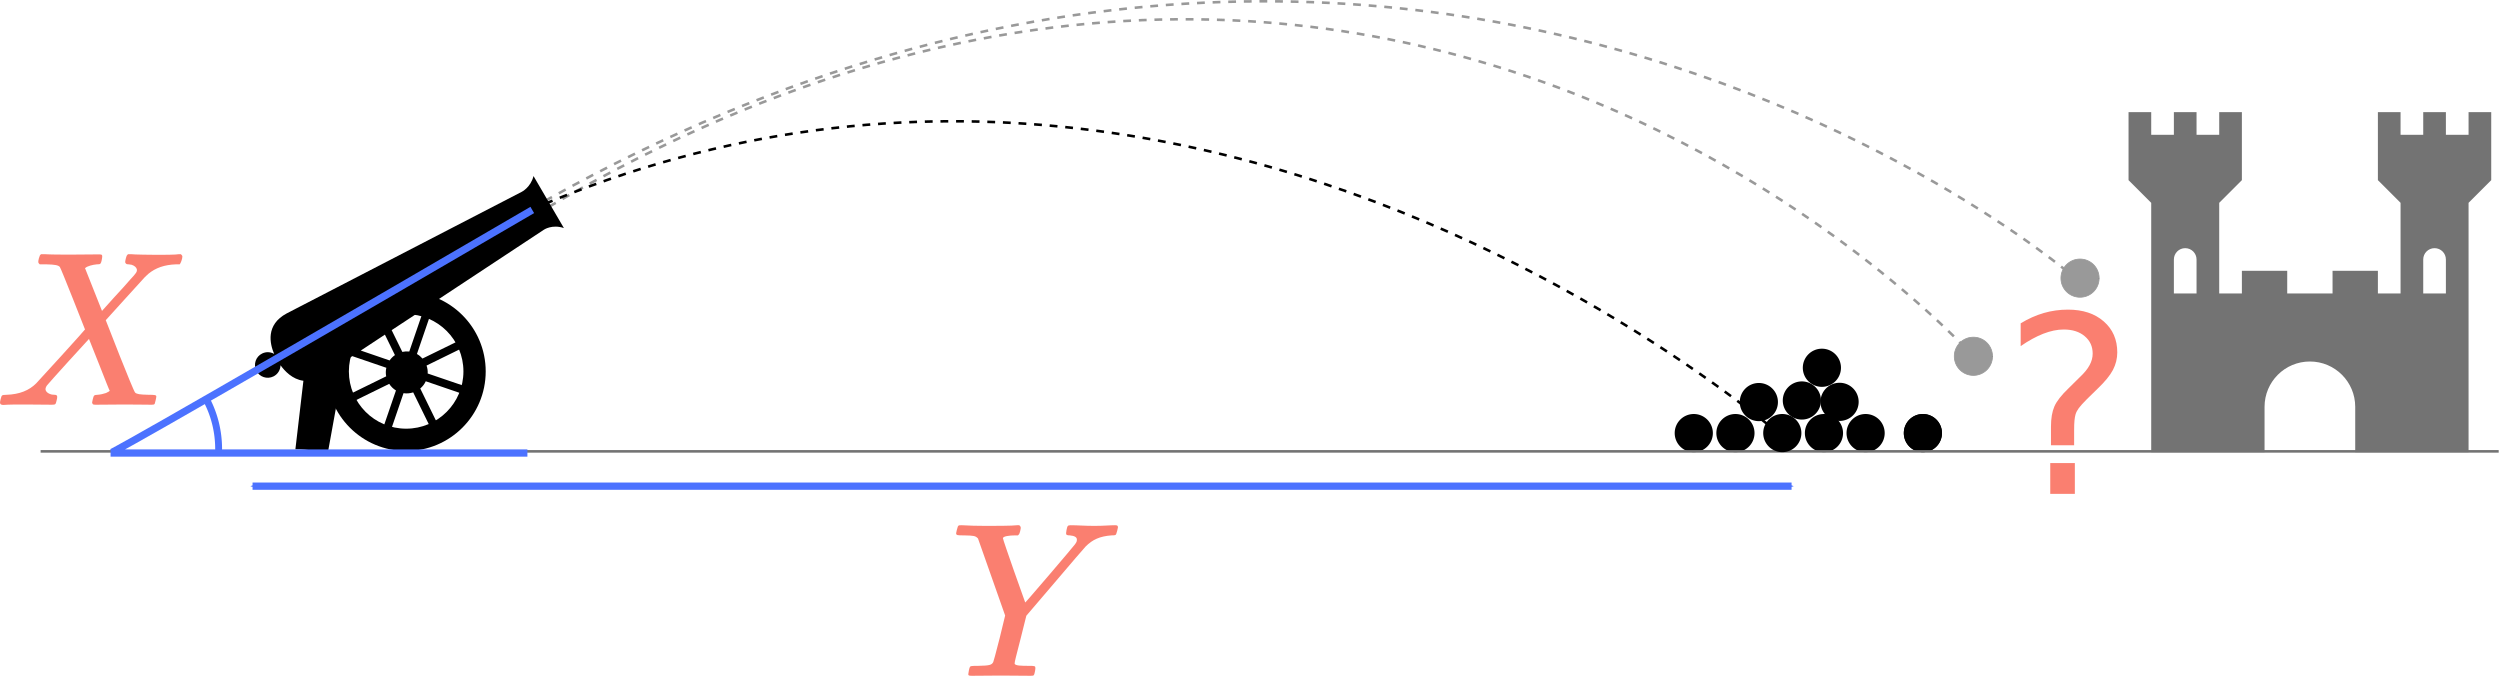 <?xml version="1.0" encoding="UTF-8" standalone="no"?>
<svg
   xmlns:dc="http://purl.org/dc/elements/1.1/"
   xmlns:cc="http://creativecommons.org/ns#"
   xmlns:rdf="http://www.w3.org/1999/02/22-rdf-syntax-ns#"
   xmlns:svg="http://www.w3.org/2000/svg"
   xmlns="http://www.w3.org/2000/svg"
   version="1.1"
   id="svg2"
   height="261.036"
   width="960.227">
  <defs
     id="defs4">
    <marker
       orient="auto"
       refY="0"
       refX="0"
       id="Arrow1Send"
       style="overflow:visible">
      <path
         id="path5817"
         d="M 0,0 5,-5 -12.5,0 5,5 0,0 z"
         style="fill-rule:evenodd;stroke:#000000;stroke-width:1pt"
         transform="matrix(-0.2,0,0,-0.2,-1.2,0)" />
    </marker>
    <marker
       orient="auto"
       refY="0"
       refX="0"
       id="Arrow1Sstart"
       style="overflow:visible">
      <path
         id="path5814"
         d="M 0,0 5,-5 -12.5,0 5,5 0,0 z"
         style="fill-rule:evenodd;stroke:#000000;stroke-width:1pt"
         transform="matrix(0.2,0,0,0.2,1.2,0)" />
    </marker>
    <marker
       style="overflow:visible"
       id="DistanceStart"
       refX="0"
       refY="0"
       orient="auto">
      <g
         id="g2300">
        <path
           style="fill:none;stroke:#ffffff;stroke-width:1.15;stroke-linecap:square"
           d="M 0,0 2,0"
           id="path2306" />
        <path
           style="fill:#000000;fill-rule:evenodd;stroke:none"
           d="M 0,0 13,4 9,0 13,-4 0,0 z"
           id="path2302" />
        <path
           style="fill:none;stroke:#000000;stroke-width:1;stroke-linecap:square"
           d="M 0,-4 0,40"
           id="path2304" />
      </g>
    </marker>
    <linearGradient
       x1="437.14"
       x2="442.86"
       y1="136.65"
       gradientUnits="userSpaceOnUse"
       y2="533.79"
       id="linearGradient3912">
      <stop
         offset="0"
         stop-color="#eeeeec"
         id="stop3888" />
      <stop
         offset="1"
         stop-opacity="0"
         stop-color="#eeeeec"
         id="stop3890" />
    </linearGradient>
    <marker
       orient="auto"
       refY="0"
       refX="0"
       id="Arrow1SstartP"
       style="overflow:visible">
      <path
         id="path6643"
         d="M 0,0 5,-5 -12.5,0 5,5 0,0 z"
         style="fill:#4c72ff;fill-rule:evenodd;stroke:#4c72ff;stroke-width:1pt"
         transform="matrix(0.2,0,0,0.2,1.2,0)" />
    </marker>
    <marker
       orient="auto"
       refY="0"
       refX="0"
       id="Arrow1Send3"
       style="overflow:visible">
      <path
         id="path6646"
         d="M 0,0 5,-5 -12.5,0 5,5 0,0 z"
         style="fill:#4c72ff;fill-rule:evenodd;stroke:#4c72ff;stroke-width:1pt"
         transform="matrix(-0.2,0,0,-0.2,-1.2,0)" />
    </marker>
  </defs>
  <g
     transform="translate(15.1,43.076)"
     style="display:inline"
     id="layer2">
    <path
       id="path6702"
       d="M -340.262,1012.84 C 40.512,720.142 341.021,978.423 341.021,978.423"
       style="fill:none;stroke:#999999;stroke-width:1;stroke-linecap:butt;stroke-linejoin:miter;stroke-miterlimit:4;stroke-dasharray:3, 3;stroke-dashoffset:0;stroke-opacity:1;marker-start:url(#Arrow1Sstart)"
       transform="translate(439.652,-915.764)" />
    <path
       style="fill:none;stroke:#999999;stroke-width:1;stroke-linecap:butt;stroke-linejoin:miter;stroke-miterlimit:4;stroke-dasharray:3, 3;stroke-dashoffset:0;stroke-opacity:1;marker-start:url(#Arrow1Sstart)"
       d="m -337.285,1017.305 c 374.836,-303.814 639.922,-8.304 639.922,-8.304"
       id="path6704"
       transform="translate(439.652,-915.764)" />
    <path
       id="path6706"
       d="M 83.213,748.822 A 23.64,23.64 0 0 1 59.573,772.462 23.64,23.64 0 0 1 35.933,748.822 23.64,23.64 0 0 1 59.573,725.182 23.64,23.64 0 0 1 83.213,748.822 Z"
       style="fill:#999999;fill-opacity:1;stroke:#999999;stroke-opacity:1;marker-start:url(#Arrow1Sstart)"
       transform="matrix(0.31,0,0,0.31,724.396,-138.363)" />
    <path
       id="path6708"
       d="M 83.213,748.822 A 23.64,23.64 0 0 1 59.573,772.462 23.64,23.64 0 0 1 35.933,748.822 23.64,23.64 0 0 1 59.573,725.182 23.64,23.64 0 0 1 83.213,748.822 Z"
       style="fill:#999999;fill-opacity:1;stroke:#999999;stroke-opacity:1;marker-start:url(#Arrow1Sstart)"
       transform="matrix(0.31,0,0,0.31,765.354,-168.377)" />
    <g
       id="text7096"
       style="font-style:normal;font-variant:normal;font-weight:normal;font-stretch:normal;font-size:31.783px;line-height:125%;font-family:Lato;-inkscape-font-specification:Lato;letter-spacing:0px;word-spacing:0px;fill:#fa7f70;fill-opacity:1;stroke:none"
       transform="translate(439.652,-915.764)">
      <path
         id="path66"
         style="font-style:normal;font-variant:normal;font-weight:normal;font-stretch:normal;font-size:95.349px;font-family:cmr10;-inkscape-font-specification:cmr10;fill:#fa7f70;fill-opacity:1"
         d="m 332.729,1050.555 9.451,0 0,11.825 -9.451,0 0,-11.825 z m 9.172,-6.844 -8.892,0 0,-7.17 q 0,-4.702 1.304,-7.729 1.304,-3.026 5.494,-7.03 l 4.19,-4.144 q 2.654,-2.467 3.818,-4.656 1.21,-2.188 1.21,-4.47 0,-4.144 -3.073,-6.704 -3.026,-2.561 -8.054,-2.561 -3.678,0 -7.868,1.629 -4.144,1.629 -8.66,4.749 l 0,-8.753 q 4.376,-2.654 8.846,-3.957 4.516,-1.304 9.311,-1.304 8.567,0 13.734,4.516 5.214,4.516 5.214,11.919 0,3.538 -1.676,6.751 -1.676,3.166 -5.866,7.17 l -4.097,4.004 q -2.188,2.188 -3.119,3.445 -0.885,1.21 -1.257,2.374 -0.279,0.978 -0.419,2.374 -0.14,1.397 -0.14,3.818 l 0,5.727 z" />
    </g>
  </g>
  <g
     style="display:inline"
     transform="translate(15.1,2.6253747e-7)"
     id="layer4">
    <g
       id="text7132"
       style="font-style:normal;font-variant:normal;font-weight:normal;font-stretch:normal;font-size:28.265px;line-height:125%;font-family:Lato;-inkscape-font-specification:Lato;letter-spacing:0px;word-spacing:0px;display:inline;fill:#fa7f70;fill-opacity:1;stroke:none">
      <path
         id="path69"
         style="font-style:normal;font-variant:normal;font-weight:normal;font-stretch:normal;font-size:84.794px;font-family:MathJax_Math;-inkscape-font-specification:MathJax_Math;fill:#fa7f70;fill-opacity:1"
         d="m -13.733,155.536 c 1.865,-0.17 5.003,-0.17 8.479,-0.17 3.392,0 6.868,0.085 10.091,0.085 1.442,0 1.442,-0.17 1.781,-1.526 0.17,-0.594 0.254,-1.102 0.254,-1.442 0,-0.594 -0.254,-0.848 -1.018,-0.848 -0.254,0 -0.763,-0.085 -1.018,-0.085 -1.526,-0.339 -2.459,-1.187 -2.459,-2.12 0,-0.509 0.424,-1.272 0.678,-1.526 0.085,-0.254 15.941,-17.722 16.026,-17.722 l 3.985,10.006 c 2.12,5.427 3.901,9.921 3.985,9.921 0,0.085 -0.678,0.509 -1.442,0.848 -1.018,0.339 -2.12,0.594 -3.222,0.678 -1.357,0.085 -1.442,0.085 -1.865,1.781 -0.254,1.187 -0.339,1.272 -0.085,1.611 0.17,0.339 0.254,0.424 1.357,0.424 3.137,0 6.19,-0.085 10.854,-0.085 4.748,0 7.377,0.085 10.345,0.085 1.018,0 1.187,-0.085 1.357,-0.424 0.085,-0.254 0.594,-2.205 0.594,-2.713 0,-0.594 -0.509,-0.678 -2.968,-0.678 -3.477,-0.085 -4.494,-0.254 -5.172,-0.848 -0.763,-0.763 -11.278,-27.728 -11.278,-27.812 l 7.377,-8.14 c 4.07,-4.494 7.462,-8.225 7.631,-8.395 0.17,-0.085 0.339,-0.254 0.424,-0.424 0.17,-0.085 0.594,-0.509 0.933,-0.848 2.798,-2.289 6.105,-3.477 10.684,-3.646 l 1.357,0 c 0.339,-0.339 1.018,-2.035 1.018,-2.968 0,-0.424 -0.339,-0.678 -0.594,-0.933 l -0.678,0 c -1.018,0.254 -6.529,0.254 -8.395,0.254 -2.12,0 -8.903,-0.085 -10.175,-0.254 l -1.018,0 c -0.509,0.509 -0.509,0.424 -0.848,1.611 -0.339,1.442 -0.339,1.611 0,1.95 0.254,0.254 0.339,0.339 1.102,0.339 0.339,0.085 0.933,0.17 1.102,0.17 1.102,0.339 1.865,1.018 2.035,1.781 0.085,0.933 -0.17,1.357 -2.629,3.985 -0.933,1.102 -3.731,4.24 -6.275,6.953 l -4.494,5.003 -6.529,-16.45 0.17,-0.085 c 0.763,-0.678 2.713,-1.187 4.409,-1.357 1.018,0 1.272,-0.085 1.442,-0.424 0.254,-0.254 0.594,-1.95 0.594,-2.629 0,-0.678 -0.254,-0.763 -1.357,-0.763 -3.477,0 -7.038,0.085 -10.684,0.085 -3.731,0 -7.377,0 -10.26,-0.17 l -1.187,0 c -0.509,0.509 -0.424,0.254 -0.848,1.611 -0.424,1.696 -0.254,1.696 0.339,2.289 l 2.374,0 c 3.561,0.085 4.748,0.339 5.342,1.018 0.424,0.424 9.667,23.997 9.667,23.997 0.085,0.085 -17.722,19.672 -18.74,20.69 -2.713,2.713 -6.36,4.24 -11.447,4.409 -1.781,0.085 -1.781,0 -2.205,1.611 -0.17,0.678 -0.254,1.102 -0.254,1.357 0,0.678 0.424,0.933 1.357,0.933 z" />
    </g>
    <g
       id="text7136"
       style="font-style:normal;font-variant:normal;font-weight:normal;font-stretch:normal;font-size:28.265px;line-height:125%;font-family:Lato;-inkscape-font-specification:Lato;letter-spacing:0px;word-spacing:0px;display:inline;fill:#fa7f70;fill-opacity:1;stroke:none"
       transform="translate(439.652,-872.688)">
      <path
         id="path72"
         style="font-style:normal;font-variant:normal;font-weight:normal;font-stretch:normal;font-size:84.794px;font-family:MathJax_Math;-inkscape-font-specification:MathJax_Math;fill:#fa7f70;fill-opacity:1"
         d="m -34.343,1074.675 c -3.816,0 -6.444,-0.254 -9.158,-0.254 -1.272,0 -1.272,0.339 -1.611,1.865 -0.085,0.509 -0.17,0.933 -0.17,1.187 0,0.678 0.339,0.848 1.442,0.848 1.781,0.17 2.713,0.678 2.713,1.611 0,0.763 -0.17,1.018 -0.763,1.865 -0.17,0.254 -4.494,5.427 -9.667,11.447 -7.038,8.225 -9.412,10.938 -9.412,10.854 -0.085,-0.085 -8.564,-23.997 -8.564,-24.675 0,-0.763 2.459,-1.102 4.748,-1.102 l 1.018,0 c 0.509,-0.509 0.509,-0.424 0.848,-1.611 0.424,-1.696 0.254,-1.696 -0.339,-2.289 l -0.848,0 c -1.611,0.254 -9.073,0.254 -11.956,0.254 -3.307,0 -6.529,-0.085 -9.243,-0.254 -0.763,0 -1.018,0 -1.187,0.085 -0.339,0.254 -0.424,0.424 -0.763,1.781 -0.17,0.678 -0.254,1.018 -0.254,1.187 0,0.848 0.509,0.848 3.053,0.848 3.901,0.085 4.325,0.17 5.342,1.187 l 10.43,29.593 -2.12,8.734 c -1.611,6.275 -2.289,8.819 -2.459,9.158 -0.594,1.102 -1.357,1.357 -5.851,1.442 -2.798,0 -2.968,0.085 -3.137,0.509 -0.17,0.17 -0.594,2.289 -0.594,2.713 0,0.509 0.339,0.594 1.442,0.594 3.137,0 6.105,-0.085 11.023,-0.085 5.003,0 7.971,0.085 11.362,0.085 1.187,0 1.272,-0.085 1.442,-0.424 0.17,-0.254 0.509,-1.865 0.509,-2.544 0,-0.763 -0.254,-0.848 -2.205,-0.848 -3.053,0 -5.766,0 -5.766,-0.933 0,-0.763 0.594,-2.798 2.289,-9.497 l 2.205,-8.819 10.938,-12.804 c 6.275,-7.377 11.278,-13.228 11.871,-13.822 2.629,-2.629 5.427,-3.901 9.921,-4.24 1.357,0 1.611,-0.085 1.781,-0.509 0.085,-0.085 0.678,-2.205 0.678,-2.544 0,-0.678 -0.254,-0.848 -1.102,-0.848 -2.205,0 -4.155,0.254 -7.886,0.254 z" />
    </g>
    <path
       id="path7144"
       d="M 83.213,748.822 A 23.64,23.64 0 0 1 59.573,772.462 23.64,23.64 0 0 1 35.933,748.822 23.64,23.64 0 0 1 59.573,725.182 23.64,23.64 0 0 1 83.213,748.822 Z"
       style="display:inline;fill:#000000;fill-opacity:1;stroke:none"
       transform="matrix(0.31,0,0,0.31,632.997,-65.789)" />
    <path
       id="path7148"
       d="M 83.213,748.822 A 23.64,23.64 0 0 1 59.573,772.462 23.64,23.64 0 0 1 35.933,748.822 23.64,23.64 0 0 1 59.573,725.182 23.64,23.64 0 0 1 83.213,748.822 Z"
       style="display:inline;fill:#000000;fill-opacity:1;stroke:none"
       transform="matrix(0.31,0,0,0.31,666.997,-65.789)" />
    <path
       id="path7150"
       d="M 83.213,748.822 A 23.64,23.64 0 0 1 59.573,772.462 23.64,23.64 0 0 1 35.933,748.822 23.64,23.64 0 0 1 59.573,725.182 23.64,23.64 0 0 1 83.213,748.822 Z"
       style="display:inline;fill:#000000;fill-opacity:1;stroke:none"
       transform="matrix(0.31,0,0,0.31,682.997,-65.789)" />
    <path
       id="path7152"
       d="M 83.213,748.822 A 23.64,23.64 0 0 1 59.573,772.462 23.64,23.64 0 0 1 35.933,748.822 23.64,23.64 0 0 1 59.573,725.182 23.64,23.64 0 0 1 83.213,748.822 Z"
       style="display:inline;fill:#000000;fill-opacity:1;stroke:none"
       transform="matrix(0.31,0,0,0.31,641.992,-77.706)" />
    <path
       id="path7154"
       d="M 83.213,748.822 A 23.64,23.64 0 0 1 59.573,772.462 23.64,23.64 0 0 1 35.933,748.822 23.64,23.64 0 0 1 59.573,725.182 23.64,23.64 0 0 1 83.213,748.822 Z"
       style="display:inline;fill:#000000;fill-opacity:1;stroke:none"
       transform="matrix(0.31,0,0,0.31,672.997,-77.789)" />
    <path
       id="path7156"
       d="M 83.213,748.822 A 23.64,23.64 0 0 1 59.573,772.462 23.64,23.64 0 0 1 35.933,748.822 23.64,23.64 0 0 1 59.573,725.182 23.64,23.64 0 0 1 83.213,748.822 Z"
       style="display:inline;fill:#000000;fill-opacity:1;stroke:none"
       transform="matrix(0.31,0,0,0.31,658.512,-78.31)" />
    <path
       id="path7158"
       d="M 83.213,748.822 A 23.64,23.64 0 0 1 59.573,772.462 23.64,23.64 0 0 1 35.933,748.822 23.64,23.64 0 0 1 59.573,725.182 23.64,23.64 0 0 1 83.213,748.822 Z"
       style="display:inline;fill:#000000;fill-opacity:1;stroke:none"
       transform="matrix(0.31,0,0,0.31,666.205,-90.878)" />
    <path
       id="path7160"
       d="M 83.213,748.822 A 23.64,23.64 0 0 1 59.573,772.462 23.64,23.64 0 0 1 35.933,748.822 23.64,23.64 0 0 1 59.573,725.182 23.64,23.64 0 0 1 83.213,748.822 Z"
       style="display:inline;fill:#000000;fill-opacity:1;stroke:none"
       transform="matrix(0.31,0,0,0.31,616.997,-65.789)" />
    <path
       id="path7162"
       d="M 83.213,748.822 A 23.64,23.64 0 0 1 59.573,772.462 23.64,23.64 0 0 1 35.933,748.822 23.64,23.64 0 0 1 59.573,725.182 23.64,23.64 0 0 1 83.213,748.822 Z"
       style="display:inline;fill:#000000;fill-opacity:1;stroke:none"
       transform="matrix(0.31,0,0,0.31,704.997,-65.789)" />
    <path
       id="path7164"
       d="M 83.213,748.822 A 23.64,23.64 0 0 1 59.573,772.462 23.64,23.64 0 0 1 35.933,748.822 23.64,23.64 0 0 1 59.573,725.182 23.64,23.64 0 0 1 83.213,748.822 Z"
       style="display:inline;fill:#000000;fill-opacity:1;stroke:none"
       transform="matrix(0.31,0,0,0.31,704.997,-65.789)" />
  </g>
  <g
     style="display:none"
     id="layer1"
     transform="translate(454.752,-872.688)">
    <g
       id="text5764"
       style="font-style:normal;font-variant:normal;font-weight:normal;font-stretch:normal;font-size:48px;line-height:125%;font-family:Lato;-inkscape-font-specification:Lato;letter-spacing:0px;word-spacing:0px;fill:#000000;fill-opacity:1;stroke:none" />
    <g
       id="text3575"
       style="font-style:normal;font-variant:normal;font-weight:normal;font-stretch:normal;font-size:28.265px;line-height:125%;font-family:Lato;-inkscape-font-specification:Lato;letter-spacing:0px;word-spacing:0px;fill:#fa7f70;fill-opacity:1;stroke:none">
      <path
         id="path86"
         style="font-style:normal;font-variant:normal;font-weight:normal;font-stretch:normal;font-size:84.794px;font-family:MathJax_Math;-inkscape-font-specification:MathJax_Math;fill:#fa7f70;fill-opacity:1"
         d="m -434.167,1009.116 1.187,0 c 1.611,0 1.526,-0.085 1.781,-1.018 1.272,-4.494 5.003,-9.667 10.514,-9.667 2.629,0 4.155,1.696 4.155,4.409 0,0.933 -0.17,1.95 -0.424,3.307 -0.848,2.629 -3.901,17.468 -5.681,20.52 -1.442,2.459 -3.307,3.816 -5.257,3.816 -0.594,0 -1.611,-0.17 -2.205,-0.424 -0.424,-0.17 -1.272,-0.678 -1.272,-0.763 0,0 0.17,-0.085 0.254,-0.085 0.17,-0.085 0.678,-0.254 1.102,-0.509 1.611,-0.763 2.968,-2.374 2.968,-4.579 0,-2.374 -1.442,-3.561 -3.646,-3.561 -3.307,0 -5.427,2.883 -5.427,6.105 0,1.187 0.254,2.374 0.848,3.392 1.187,2.035 3.392,3.477 6.953,3.477 1.272,0 1.442,0 2.205,-0.17 2.459,-0.848 4.664,-2.629 6.275,-5.088 1.696,2.968 4.494,5.342 8.988,5.342 3.646,0 6.02,-1.272 8.395,-3.137 2.629,-2.289 4.918,-5.512 5.936,-9.158 0.085,-0.424 0.17,-0.678 0.17,-0.933 0,-0.594 -0.424,-0.678 -1.611,-0.678 -1.442,0 -1.526,0 -1.865,1.102 -1.187,4.324 -5.257,9.667 -10.345,9.667 -2.629,0 -4.324,-1.696 -4.324,-4.409 0,-0.763 0.085,-1.696 0.254,-2.544 0.254,-1.357 4.494,-18.4 4.833,-19.333 0.933,-2.629 2.883,-4.833 4.748,-5.596 0.509,-0.17 0.678,-0.17 1.611,-0.17 1.102,0 1.781,0.085 2.459,0.509 0.509,0.254 0.933,0.509 0.933,0.594 -2.205,0.763 -4.24,2.374 -4.24,5.342 0,2.035 1.442,3.392 3.646,3.392 3.307,0 5.427,-2.798 5.427,-6.19 0,-3.731 -3.053,-6.868 -7.801,-6.868 -2.629,0 -5.172,1.272 -7.207,3.561 -0.678,0.678 -0.933,1.187 -1.357,1.781 -1.442,-2.968 -5.003,-5.342 -9.073,-5.342 -0.594,0 -1.187,0.085 -1.781,0.17 -3.816,0.594 -7.462,3.137 -10.006,6.953 -1.102,1.696 -2.459,4.664 -2.629,5.851 0,0.509 0.254,0.678 0.509,0.933 z" />
    </g>
    <g
       id="text5768"
       style="font-style:normal;font-variant:normal;font-weight:normal;font-stretch:normal;font-size:28.265px;line-height:125%;font-family:Lato;-inkscape-font-specification:Lato;letter-spacing:0px;word-spacing:0px;fill:#fa7f70;fill-opacity:1;stroke:none">
      <path
         id="path89"
         style="font-style:normal;font-variant:normal;font-weight:normal;font-stretch:normal;font-size:84.794px;font-family:MathJax_Math;-inkscape-font-specification:MathJax_Math;fill:#fa7f70;fill-opacity:1"
         d="m -44.878,1079.788 c -1.442,0 -2.968,0.848 -3.646,2.289 -0.254,0.509 -0.848,2.713 -3.561,13.313 -1.696,7.038 -3.222,12.804 -3.222,12.973 -1.95,2.544 -4.409,5.681 -8.564,5.681 -3.816,0 -4.748,-2.713 -4.748,-6.614 0,-0.678 0,-1.272 0.085,-1.95 0.509,-3.222 1.442,-6.444 4.155,-13.822 0.678,-1.696 1.272,-3.307 1.272,-3.646 0.17,-0.339 0.17,-1.018 0.254,-1.781 0,-4.664 -3.053,-7.377 -7.801,-7.377 -2.459,0 -4.325,1.102 -6.02,2.713 -2.205,2.035 -4.24,5.512 -5.342,9.243 -0.17,0.594 -0.254,0.933 -0.254,1.187 0,0.339 0.339,0.594 0.509,0.763 l 1.187,0 c 1.611,0 1.357,0 1.696,-0.763 0.933,-3.561 2.374,-6.36 4.155,-8.14 1.272,-1.272 2.374,-1.781 3.731,-1.781 l 0.424,0 c 1.018,0 1.187,0.594 1.187,2.12 0,1.781 -0.085,2.205 -1.865,6.953 -2.459,6.614 -3.392,9.497 -3.901,12.465 -0.17,1.102 -0.17,1.442 -0.17,3.137 0,1.526 0,2.035 0.085,2.629 1.102,5.088 5.003,7.886 10.769,7.886 1.102,0 2.289,-0.17 3.307,-0.424 2.544,-0.933 4.325,-2.374 4.325,-2.289 0,0.085 -0.678,2.544 -0.933,3.307 -2.035,6.36 -6.275,11.278 -10.514,12.465 -0.763,0.17 -1.102,0.17 -2.205,0.17 l -0.678,0 c -1.018,0 -1.781,-0.17 -2.713,-0.509 -0.678,-0.254 -1.696,-0.933 -1.781,-1.102 0,0 0.085,-0.085 0.254,-0.085 0.17,-0.085 0.678,-0.254 1.102,-0.509 1.611,-0.763 2.968,-2.374 2.968,-4.579 0,-2.374 -1.526,-3.561 -3.731,-3.561 -1.357,0 -2.629,0.594 -3.731,1.611 -1.187,1.187 -1.611,2.544 -1.611,4.494 0,1.526 0.254,2.544 0.848,3.392 1.442,2.544 4.833,4.07 8.734,4.07 3.137,0 5.596,-0.763 8.564,-2.205 5.257,-2.713 9.497,-7.631 11.362,-13.228 0.594,-1.696 8.903,-34.426 8.903,-36.122 0,-1.526 -1.442,-2.374 -2.883,-2.374 z" />
    </g>
  </g>
  <g
     transform="translate(15.1,2.6253747e-7)"
     style="display:inline"
     id="layer3">
    <path
       d="m 493.401,915.764 0,8.707 -8.707,0 0,-8.707 -8.707,0 0,8.707 -8.707,0 0,-8.707 -8.707,0 0,8.707 0,17.413 8.707,8.707 0,34.826 -8.707,0 0,-8.707 -17.413,0 0,8.707 -17.413,0 0,-8.707 -17.413,0 0,8.707 -8.707,0 0,-34.826 8.707,-8.707 0,-17.413 0,-8.707 -8.707,0 0,8.707 -8.707,0 0,-8.707 -8.707,0 0,8.707 -8.707,0 0,-8.707 -8.707,0 0,8.707 0,17.413 8.707,8.707 0,34.826 0,60.946 43.533,0 0,-17.413 c 0,-9.625 7.797,-17.413 17.413,-17.413 9.616,0 17.413,7.788 17.413,17.413 l 0,17.413 43.533,0 0,-60.946 0,-34.826 8.707,-8.707 0,-17.413 0,-8.707 -8.707,0 z m -113.185,69.652 0,-13.06 c 0,-2.415 1.947,-4.353 4.353,-4.353 2.406,0 4.353,1.939 4.353,4.353 l 0,13.06 -8.707,0 z m 95.772,0 0,-13.06 c 0,-2.415 1.947,-4.353 4.353,-4.353 2.406,0 4.353,1.939 4.353,4.353 l 0,13.06 -8.707,0 z"
       id="path4799"
       style="display:inline;fill:#737373;fill-opacity:1"
       transform="translate(439.652,-872.688)" />
    <g
       id="g4825"
       transform="translate(-71.922,-708.152)"
       style="display:inline">
      <path
         id="path3135"
         d="m 243.375,850.812 c 0,16.867 -13.68,30.562 -30.555,30.562 -16.883,0 -30.555,-13.694 -30.555,-30.562 0,-16.875 13.672,-30.57 30.555,-30.57 16.877,0 30.555,13.695 30.555,30.57 l -8.555,0 c 0,-12.148 -9.853,-22 -22,-22 -12.148,0 -22,9.852 -22,22 0,12.141 9.852,21.992 22,21.992 12.147,0 22,-9.853 22,-21.992 l 8.555,0 z" />
      <path
         id="path3137"
         d="m 261.739,775.76 c -1.067,4.377 -4.539,6.078 -4.539,6.078 l -90.27,46.7 c -8.176,4.363 -6.454,11.713 -4.811,15.545 -1.37,-0.79 -3.092,-0.895 -4.607,-0.152 -2.442,1.196 -3.447,4.133 -2.247,6.582 1.193,2.434 4.123,3.426 6.565,2.23 1.704,-0.835 2.7,-2.532 2.74,-4.3 1.531,2.13 4.551,5.435 8.787,5.952 l -3.075,26.334 c 10.967,-0.097 12.023,3.755 12.69,0.063 l 3.338,-18.423 1.975,-14.879 3.857,-2.551 13.068,4.472 c -0.243,1.069 -0.276,2.171 -0.058,3.291 l -15.723,7.704 1.365,2.787 15.526,-7.607 c 0.679,1.05 1.554,1.908 2.59,2.533 l -5.535,16.153 2.928,1.002 5.506,-16.105 c 1.225,0.191 2.49,0.076 3.72,-0.309 l 7.525,15.358 2.771,-1.358 -7.59,-15.491 c 0.922,-0.764 1.636,-1.724 2.119,-2.778 l 16.571,5.677 0.996,-2.924 -16.828,-5.736 c 0.069,-1.033 -0.085,-2.055 -0.433,-3.05 l 16.226,-7.95 -1.365,-2.786 -16.423,8.047 c -0.616,-0.707 -1.335,-1.304 -2.134,-1.748 l 5.954,-17.394 -2.076,-0.722 44.869,-29.606 c 0,0 3.163,-2.194 7.702,-0.65 l -11.675,-19.988 z m -57.076,60.921 3.85,7.858 c -0.811,0.58 -1.502,1.267 -2.047,2.055 l -11.066,-3.799 z m 9.363,6.487 c -0.883,-0.098 -1.789,-0.046 -2.678,0.146 l -4.094,-8.356 12.371,-8.149 z" />
    </g>
    <path
       id="path6700"
       d="m -439.152,1046.066 c 944.127,0 944.127,0 944.127,0"
       style="display:inline;fill:none;stroke:#737373;stroke-width:1px;stroke-linecap:butt;stroke-linejoin:miter;stroke-opacity:1"
       transform="translate(439.652,-872.688)" />
    <path
       id="path5796"
       d="m -357.749,1059.411 c 586.81,0 591.125,0 591.125,0"
       style="display:inline;fill:none;stroke:#4c72ff;stroke-width:2.8;stroke-linecap:butt;stroke-linejoin:miter;stroke-miterlimit:4;stroke-dasharray:none;stroke-opacity:1;marker-start:url(#Arrow1SstartP);marker-end:url(#Arrow1Send3)"
       transform="translate(439.652,-872.688)" />
    <path
       style="display:inline;fill:none;stroke:#000000;stroke-width:1;stroke-linecap:butt;stroke-linejoin:miter;stroke-miterlimit:4;stroke-dasharray:3, 3;stroke-dashoffset:0;stroke-opacity:1"
       d="m -353.657,1014.538 c 300.624,-230.784 588.771,30.259 588.771,30.259"
       id="path4913"
       transform="translate(439.652,-872.688)" />
    <path
       id="path4892"
       d="M 83.213,748.822 A 23.64,23.64 0 0 1 59.573,772.462 23.64,23.64 0 0 1 35.933,748.822 23.64,23.64 0 0 1 59.573,725.182 23.64,23.64 0 0 1 83.213,748.822 Z"
       style="display:inline;fill:#000000;fill-opacity:1;stroke:none"
       transform="matrix(0.31,0,0,0.31,650.997,-65.789)" />
    <g
       id="g7113"
       style="display:inline"
       transform="translate(439.652,-872.688)">
      <path
         id="path5683"
         d="m -250.312,953.334 c -160.101,93.355 -161.972,93.355 -161.972,93.355 158.933,0 160.101,0 160.101,0"
         style="fill:none;stroke:#4c72ff;stroke-width:2.8;stroke-linecap:butt;stroke-linejoin:miter;stroke-miterlimit:4;stroke-dasharray:none;stroke-opacity:1" />
      <path
         id="path5685"
         d="m -360.625,857.094 a 52.008,52.008 0 0 1 6.968,26.004"
         style="fill:none;stroke:#4c72ff;stroke-width:4.18;stroke-linecap:round;stroke-miterlimit:4;stroke-dasharray:none;stroke-dashoffset:0;stroke-opacity:1"
         transform="matrix(0.632,0,0,0.71,-147.268,418.153)" />
    </g>
  </g>
</svg>
